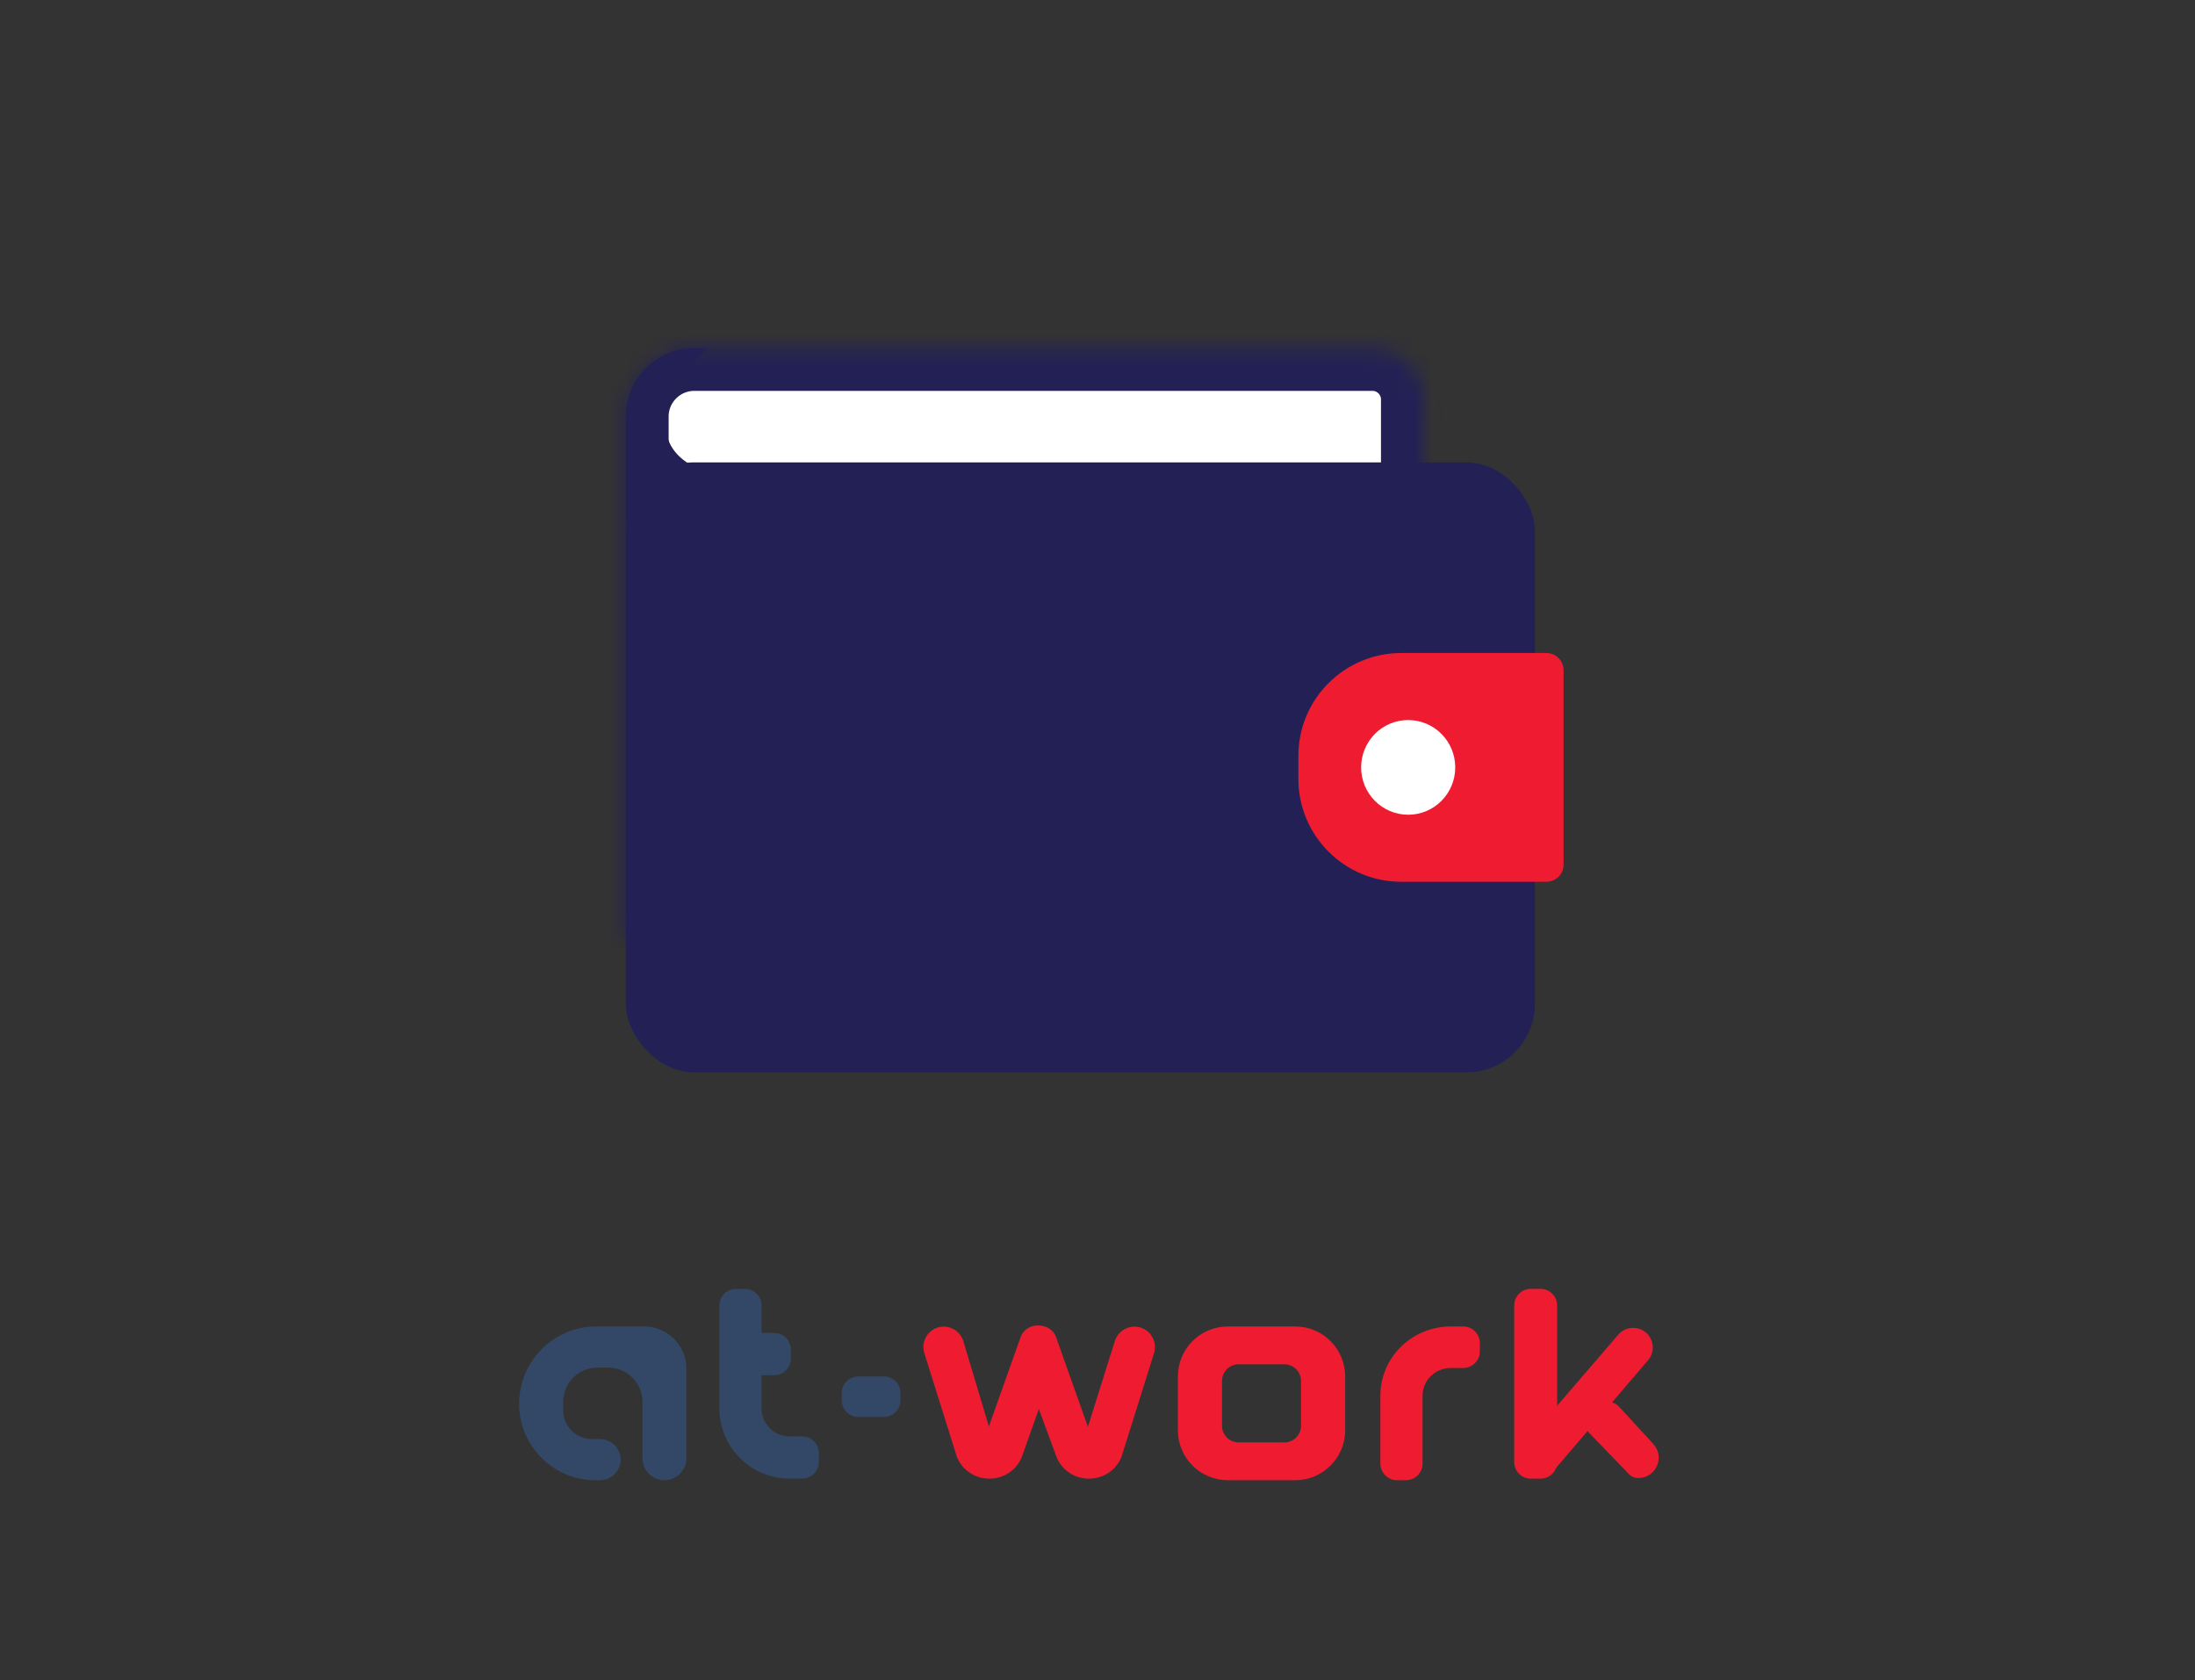 <svg width="128" height="98" viewBox="0 0 128 98" fill="none" xmlns="http://www.w3.org/2000/svg">
<rect x="0" y="0" width="128" height="98" fill="#333333" stroke="none"/>
<g opacity="1">
<mask id="path-2-inside-1_53262_390443" fill="white">
<path d="M36.491 24.3C36.491 22.091 38.282 20.3 40.491 20.3H80.031C81.688 20.3 83.031 21.643 83.031 23.3V53.883C83.031 54.988 82.136 55.883 81.031 55.883H38.491C37.386 55.883 36.491 54.988 36.491 53.883V24.3Z"/>
</mask>
<path d="M36.491 24.3C36.491 22.091 38.282 20.3 40.491 20.3H80.031C81.688 20.3 83.031 21.643 83.031 23.3V53.883C83.031 54.988 82.136 55.883 81.031 55.883H38.491C37.386 55.883 36.491 54.988 36.491 53.883V24.3Z" fill="white" stroke="#232056" stroke-width="5" mask="url(#path-2-inside-1_53262_390443)"/>
<rect x="36.491" y="26.971" width="53.017" height="35.583" rx="4" fill="#232056"/>
<path d="M75.714 44.091C75.714 40.778 78.401 38.091 81.714 38.091H90.178C90.73 38.091 91.178 38.539 91.178 39.091V50.435C91.178 50.987 90.73 51.435 90.178 51.435H81.714C78.401 51.435 75.714 48.749 75.714 45.435V44.091Z" fill="#EF1C31"/>
<ellipse cx="82.117" cy="44.763" rx="2.744" ry="2.762" fill="white"/>
<path d="M36.491 24.3C36.491 22.091 38.282 20.3 40.491 20.3H41.257C41.257 20.3 36.491 24.932 40.325 27.146C44.16 29.359 36.491 30.45 36.491 30.45V24.3Z" fill="#232056"/>
</g>
<g opacity="1" clip-path="url(#clip0_53262_390443)">
<path fill-rule="evenodd" clip-rule="evenodd" d="M63.441 83.23L65.013 78.222C65.169 77.723 65.632 77.384 66.154 77.384V77.384C66.961 77.384 67.537 78.168 67.295 78.938L65.398 84.984C64.703 86.664 62.328 86.675 61.617 85.003L59.508 79.278C59.279 78.655 59.478 77.955 60.001 77.547V77.547C60.549 77.119 61.354 77.354 61.587 78.008L63.441 83.23Z" fill="#EF1C31"/>
<path fill-rule="evenodd" clip-rule="evenodd" d="M57.666 83.208L56.177 78.233C56.026 77.729 55.562 77.384 55.037 77.384V77.384C54.233 77.384 53.661 78.164 53.901 78.93L55.801 84.984C56.496 86.664 58.87 86.675 59.582 85.003L61.614 79.261C61.834 78.638 61.632 77.945 61.111 77.538V77.538C60.56 77.108 59.749 77.344 59.515 78.002L57.666 83.208Z" fill="#EF1C31"/>
<path d="M46.116 79.246V78.724C46.116 78.188 45.682 77.754 45.146 77.754H43.215C42.679 77.754 42.244 78.188 42.244 78.724V79.246C42.244 79.782 42.679 80.217 43.215 80.217H45.146C45.682 80.217 46.116 79.782 46.116 79.246Z" fill="#334866"/>
<path d="M89.834 75.181H89.269C88.733 75.181 88.299 75.615 88.299 76.151V85.28C88.299 85.816 88.733 86.251 89.269 86.251H89.834C90.37 86.251 90.804 85.816 90.804 85.28V76.151C90.804 75.615 90.37 75.181 89.834 75.181Z" fill="#EF1C31"/>
<path d="M94.366 77.855C94.584 77.602 94.901 77.456 95.235 77.456V77.456C96.213 77.456 96.742 78.603 96.106 79.346L90.333 86.1L88.814 84.316L94.366 77.855Z" fill="#EF1C31"/>
<path d="M92.668 83.578C92.214 83.107 92.347 82.33 92.932 82.037L93.285 81.86C93.673 81.666 94.142 81.752 94.435 82.073L96.413 84.233C97.109 84.993 96.569 86.217 95.539 86.217V86.217C95.331 86.217 95.132 86.133 94.987 85.983L92.668 83.578Z" fill="#EF1C31"/>
<path d="M49.083 81.262V81.682C49.083 82.218 49.517 82.653 50.053 82.653H51.541C52.077 82.653 52.512 82.218 52.512 81.682V81.262C52.512 80.726 52.077 80.292 51.541 80.292L50.053 80.292C49.517 80.292 49.083 80.726 49.083 81.262Z" fill="#334866"/>
<path fill-rule="evenodd" clip-rule="evenodd" d="M71.599 77.376C69.991 77.376 68.688 78.68 68.688 80.288V83.43C68.688 85.038 69.991 86.342 71.599 86.342H75.53C77.138 86.342 78.442 85.038 78.442 83.43V80.288C78.442 78.68 77.138 77.376 75.53 77.376H71.599ZM72.231 79.581C71.695 79.581 71.261 80.016 71.261 80.552V83.167C71.261 83.703 71.695 84.138 72.231 84.138H74.898C75.434 84.138 75.868 83.703 75.868 83.167V80.552C75.868 80.016 75.434 79.581 74.898 79.581H72.231Z" fill="#EF1C31"/>
<path fill-rule="evenodd" clip-rule="evenodd" d="M30.271 81.881C30.271 79.405 32.279 77.376 34.754 77.376H37.566V77.376C38.924 77.376 40.026 78.478 40.026 79.837V85.061C40.026 85.768 39.452 86.342 38.745 86.342V86.342C38.037 86.342 37.464 85.768 37.464 85.061V81.774C37.464 80.67 36.568 79.774 35.464 79.774H34.841C33.737 79.774 32.841 80.67 32.841 81.774L32.841 82.269C32.841 83.194 33.591 83.944 34.516 83.944H34.992C35.654 83.944 36.191 84.481 36.191 85.143V85.143C36.191 85.805 35.654 86.342 34.992 86.342H34.711C32.259 86.342 30.271 84.333 30.271 81.881V81.881Z" fill="#334866"/>
<path fill-rule="evenodd" clip-rule="evenodd" d="M43.438 75.181C43.974 75.181 44.409 75.615 44.409 76.151V82.15C44.409 83.056 45.143 83.791 46.049 83.791H46.779C47.315 83.791 47.75 84.225 47.75 84.761V85.28C47.75 85.816 47.315 86.251 46.779 86.251H46.049C43.785 86.251 41.949 84.415 41.949 82.15V76.151C41.949 75.615 42.383 75.181 42.919 75.181H43.438Z" fill="#334866"/>
<path fill-rule="evenodd" clip-rule="evenodd" d="M81.985 86.342C82.521 86.342 82.956 85.907 82.956 85.371V81.41C82.956 80.519 83.69 79.797 84.596 79.797H85.326C85.862 79.797 86.297 79.362 86.297 78.826V78.347C86.297 77.811 85.862 77.376 85.326 77.376H84.596C82.331 77.376 80.496 79.182 80.496 81.41V85.371C80.496 85.907 80.93 86.342 81.466 86.342H81.985Z" fill="#EF1C31"/>
</g>

<defs>
<clipPath id="clip0_53262_390443">
<rect width="69" height="12" fill="white" transform="translate(29.5 75.169)"/>
</clipPath>
</defs>
</svg>
